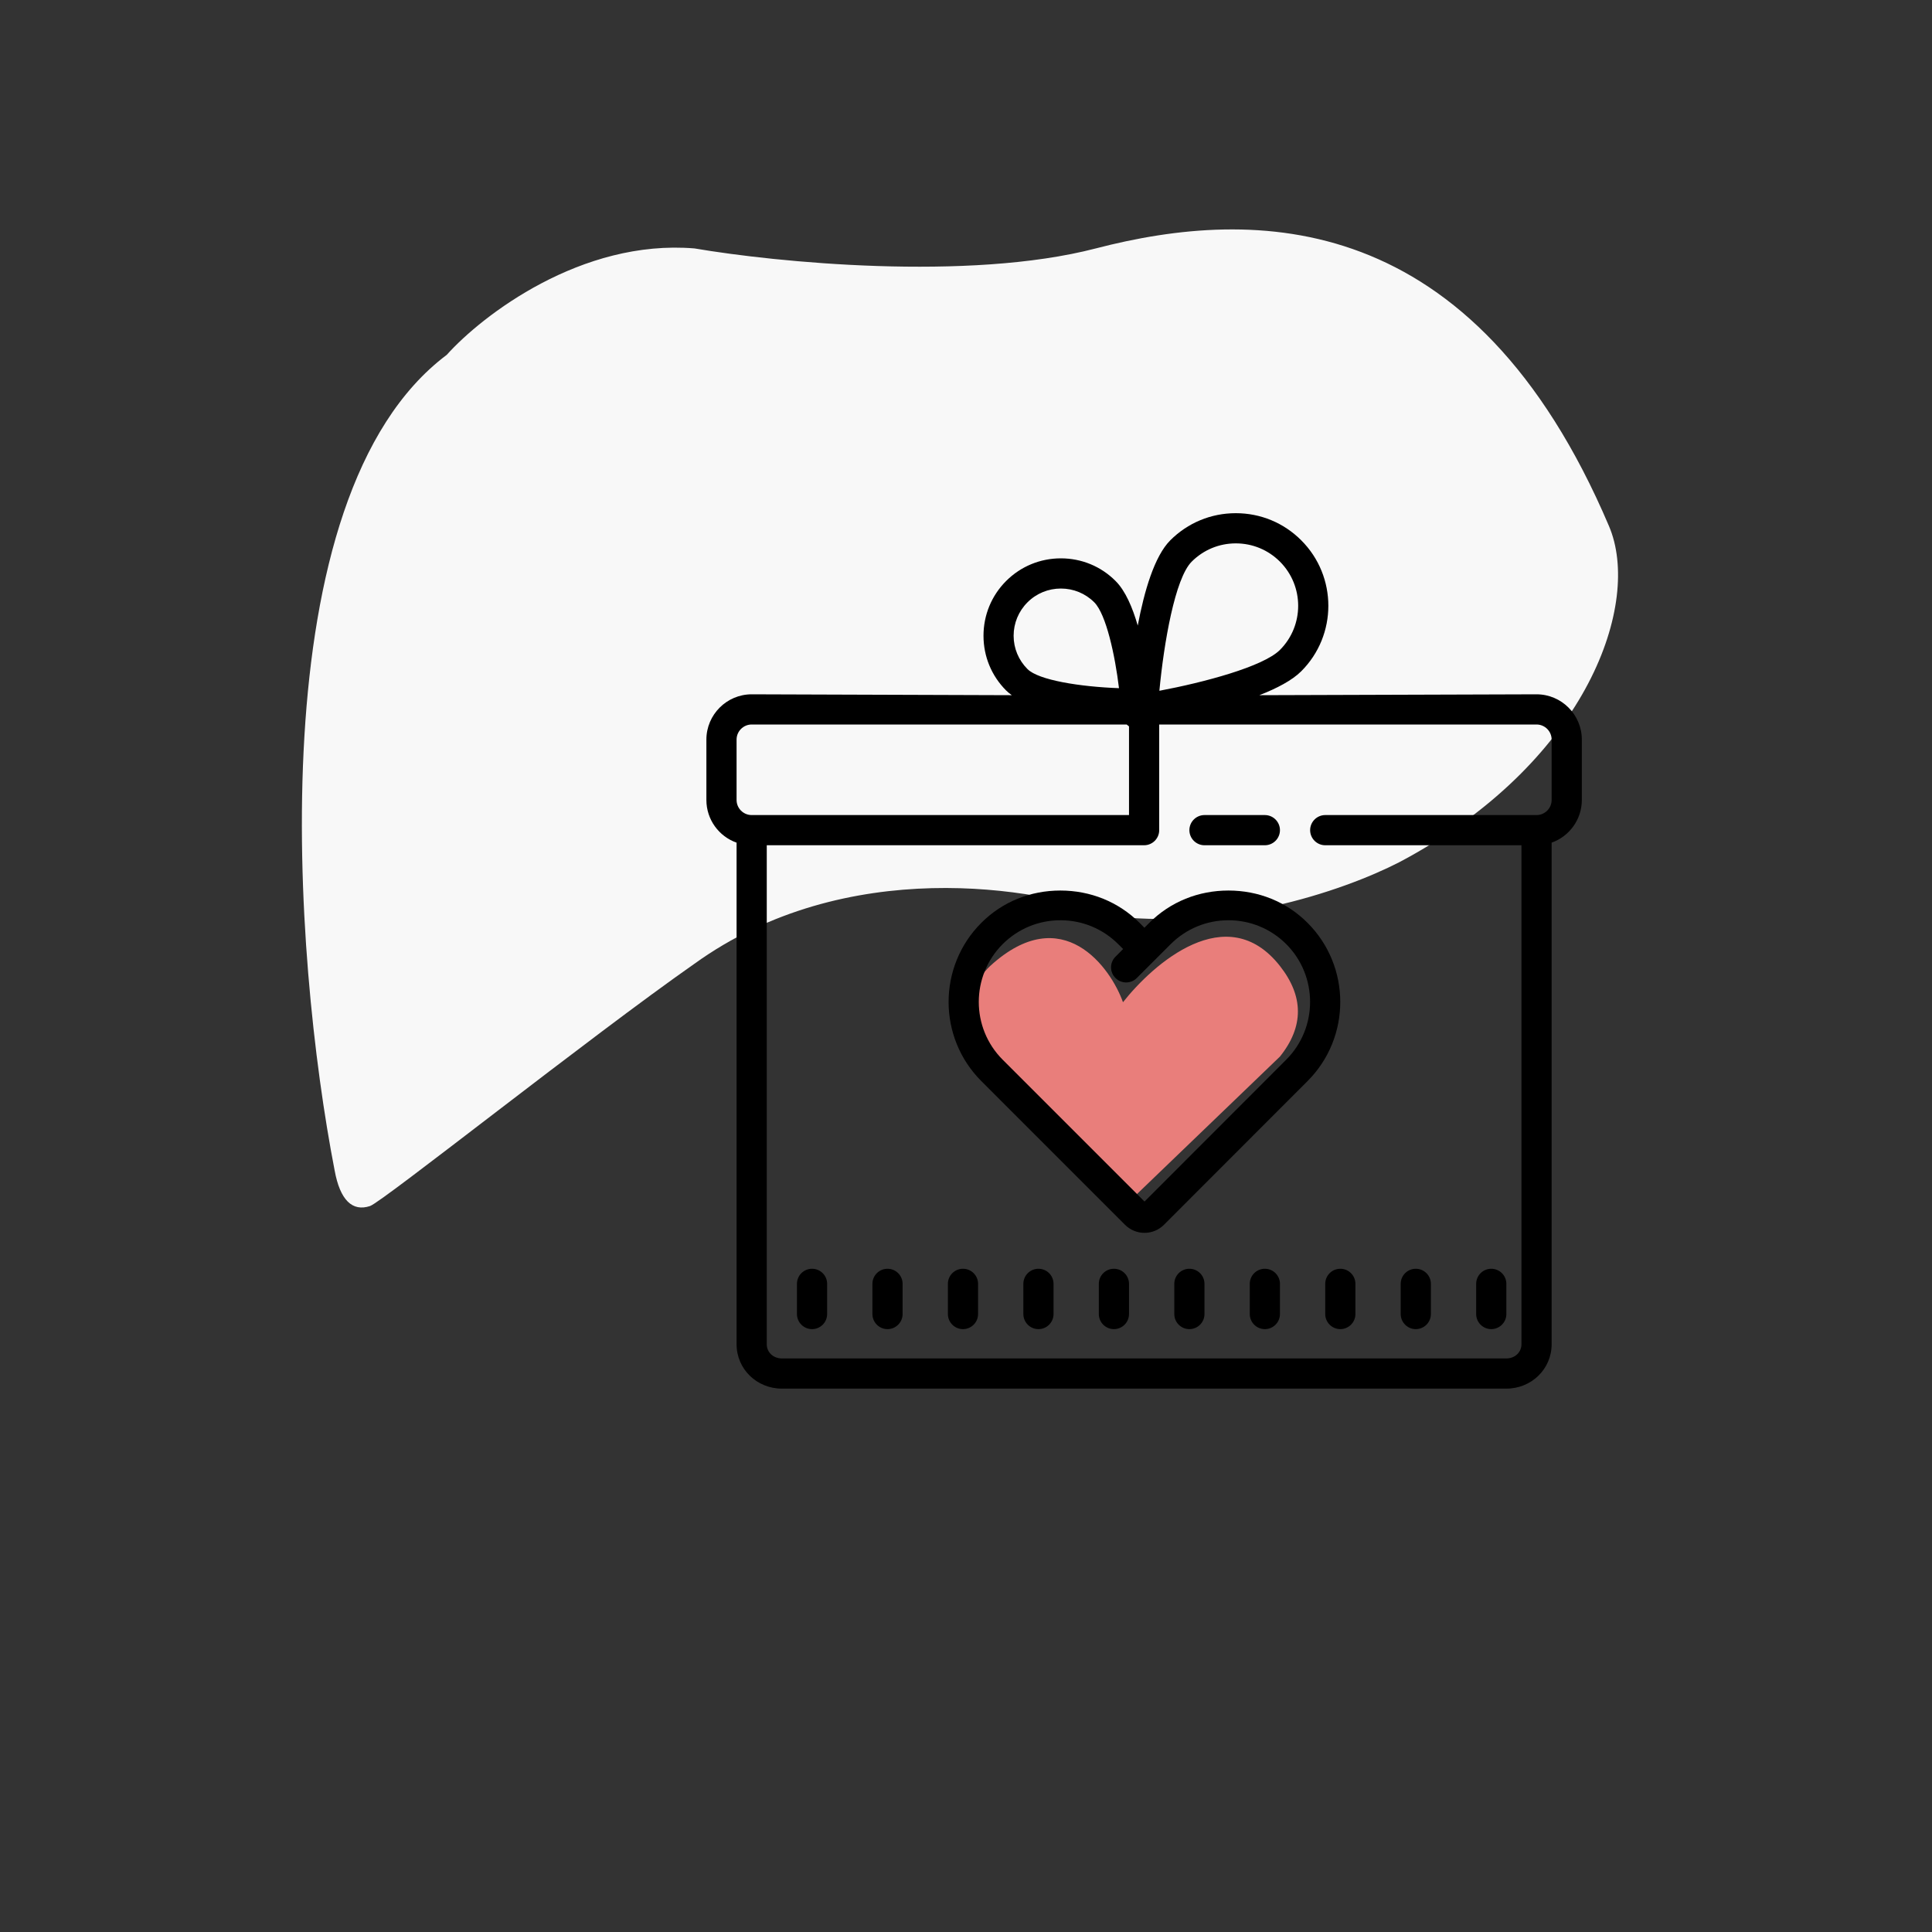 <svg width="160" height="160" viewBox="0 0 160 160" fill="none" xmlns="http://www.w3.org/2000/svg">
<rect x="0" y="0" width="160" height="160" fill="#333333" stroke="none"/>
<path d="M36.998 29.386C21.363 41.134 24.294 79.317 27.715 96.94C28.163 99.388 29.18 100.367 30.646 99.878C31.683 99.531 48.888 85.844 57.52 79.807C70.028 70.8 85.859 73.443 92.211 75.891C102.765 77.066 112.896 73.117 116.642 70.995C131.496 62.771 135.96 49.946 133.255 43.582C122.017 17.148 103.938 17.147 90.746 20.574C80.192 23.316 64.198 21.716 57.52 20.574C48.139 19.791 39.93 26.122 36.998 29.386Z" fill="#F8F8F8"/>
<path d="M93 100L82 87.5C78.939 84.3 80.725 81.167 82 80C88 74.511 92 80.167 93 83C95.5 79.833 101.6 74.4 106 80C107.964 82.5 108 85 106 87.5L93 100Z" fill="#E97E7B"/>
<path d="M102.343 42.5C100.292 42.5 98.368 43.296 96.918 44.746C95.6 46.065 94.76 48.97 94.223 51.807C93.793 50.317 93.202 48.926 92.387 48.115C91.181 46.904 89.569 46.24 87.856 46.24C86.147 46.24 84.535 46.904 83.324 48.115C82.113 49.326 81.449 50.938 81.449 52.651C81.449 54.36 82.113 55.972 83.324 57.183C83.461 57.319 83.617 57.446 83.793 57.573L62.25 57.5C60.185 57.5 58.5 59.185 58.5 61.25V66.25C58.5 67.881 59.545 69.272 61 69.785V111.323C61 113.389 62.685 115 64.75 115H124.75C126.815 115 128.5 113.389 128.5 111.323V69.785C129.955 69.268 131 67.881 131 66.25V61.25C131 59.185 129.315 57.5 127.25 57.5L104.296 57.573C105.741 57.007 107.006 56.348 107.763 55.591C110.756 52.602 110.756 47.734 107.763 44.746C106.317 43.296 104.394 42.5 102.343 42.5ZM102.343 45C103.725 45 105.023 45.537 106 46.514C108.012 48.53 108.012 51.807 106 53.823C104.599 55.22 99.657 56.523 96.015 57.207C96.386 53.272 97.304 47.9 98.69 46.514C99.667 45.537 100.961 45 102.343 45ZM87.856 48.74C88.9 48.74 89.882 49.141 90.624 49.883C91.606 50.869 92.343 54.268 92.67 56.992C89.447 56.875 86.005 56.328 85.092 55.41C84.355 54.673 83.944 53.691 83.944 52.651C83.944 51.606 84.355 50.62 85.092 49.883C85.829 49.145 86.815 48.74 87.856 48.74ZM62.25 60H93.305L93.5 60.156V67.5H62.25C61.562 67.5 61 66.939 61 66.25V61.25C61 60.562 61.562 60 62.25 60ZM96 60H127.25C127.938 60 128.5 60.562 128.5 61.25V66.25C128.5 66.939 127.938 67.5 127.25 67.5H109.75C109.062 67.5 108.5 68.061 108.5 68.75C108.5 69.439 109.062 70 109.75 70H126V111.323C126 112.012 125.438 112.5 124.75 112.5H64.75C64.061 112.5 63.5 112.012 63.5 111.323V70H94.75C95.439 70 96 69.439 96 68.75V60ZM99.75 67.5C99.061 67.5 98.5 68.061 98.5 68.75C98.5 69.439 99.061 70 99.75 70H104.75C105.438 70 106 69.439 106 68.75C106 68.061 105.438 67.5 104.75 67.5H99.75ZM87.816 73.75C85.346 73.75 83.017 74.673 81.269 76.426C77.655 80.039 77.655 85.918 81.269 89.531L93.168 101.431C93.598 101.86 94.174 102.1 94.784 102.1C95.39 102.1 95.966 101.86 96.395 101.431L108.285 89.531C111.898 85.918 111.898 80.039 108.285 76.426C106.537 74.673 104.208 73.75 101.737 73.75C99.262 73.75 96.933 74.673 95.18 76.426L94.774 76.831L94.374 76.426C92.621 74.678 90.292 73.75 87.816 73.75ZM87.821 76.211C89.628 76.211 91.327 76.914 92.606 78.189L93.012 78.594L92.382 79.228C91.889 79.717 91.889 80.508 92.382 80.996C92.621 81.24 92.943 81.362 93.266 81.362C93.583 81.362 93.905 81.24 94.144 80.996L96.952 78.189C98.231 76.914 99.931 76.211 101.737 76.211C103.544 76.211 105.243 76.914 106.522 78.189C109.154 80.83 109.154 85.122 106.518 87.759L94.784 99.507L83.036 87.759C80.399 85.122 80.399 80.83 83.036 78.189C84.315 76.914 86.015 76.211 87.821 76.211ZM67.25 105.073C66.561 105.073 66 105.63 66 106.323V108.823C66 109.512 66.561 110.073 67.25 110.073C67.939 110.073 68.5 109.512 68.5 108.823V106.323C68.5 105.63 67.939 105.073 67.25 105.073ZM73.5 105.073C72.811 105.073 72.25 105.63 72.25 106.323V108.823C72.25 109.512 72.811 110.073 73.5 110.073C74.189 110.073 74.75 109.512 74.75 108.823V106.323C74.75 105.63 74.189 105.073 73.5 105.073ZM79.75 105.073C79.061 105.073 78.5 105.63 78.5 106.323V108.823C78.5 109.512 79.061 110.073 79.75 110.073C80.439 110.073 81 109.512 81 108.823V106.323C81 105.63 80.439 105.073 79.75 105.073ZM86 105.073C85.311 105.073 84.75 105.63 84.75 106.323V108.823C84.75 109.512 85.311 110.073 86 110.073C86.689 110.073 87.25 109.512 87.25 108.823V106.323C87.25 105.63 86.689 105.073 86 105.073ZM92.25 105.073C91.561 105.073 91 105.63 91 106.323V108.823C91 109.512 91.561 110.073 92.25 110.073C92.939 110.073 93.5 109.512 93.5 108.823V106.323C93.5 105.63 92.939 105.073 92.25 105.073ZM98.5 105.073C97.811 105.073 97.25 105.63 97.25 106.323V108.823C97.25 109.512 97.811 110.073 98.5 110.073C99.189 110.073 99.75 109.512 99.75 108.823V106.323C99.75 105.63 99.189 105.073 98.5 105.073ZM104.75 105.073C104.062 105.073 103.5 105.63 103.5 106.323V108.823C103.5 109.512 104.062 110.073 104.75 110.073C105.438 110.073 106 109.512 106 108.823V106.323C106 105.63 105.438 105.073 104.75 105.073ZM111 105.073C110.312 105.073 109.75 105.63 109.75 106.323V108.823C109.75 109.512 110.312 110.073 111 110.073C111.688 110.073 112.25 109.512 112.25 108.823V106.323C112.25 105.63 111.688 105.073 111 105.073ZM117.25 105.073C116.562 105.073 116 105.63 116 106.323V108.823C116 109.512 116.562 110.073 117.25 110.073C117.938 110.073 118.5 109.512 118.5 108.823V106.323C118.5 105.63 117.938 105.073 117.25 105.073ZM123.5 105.073C122.812 105.073 122.25 105.63 122.25 106.323V108.823C122.25 109.512 122.812 110.073 123.5 110.073C124.188 110.073 124.75 109.512 124.75 108.823V106.323C124.75 105.63 124.188 105.073 123.5 105.073Z" fill="black"/>
</svg>
